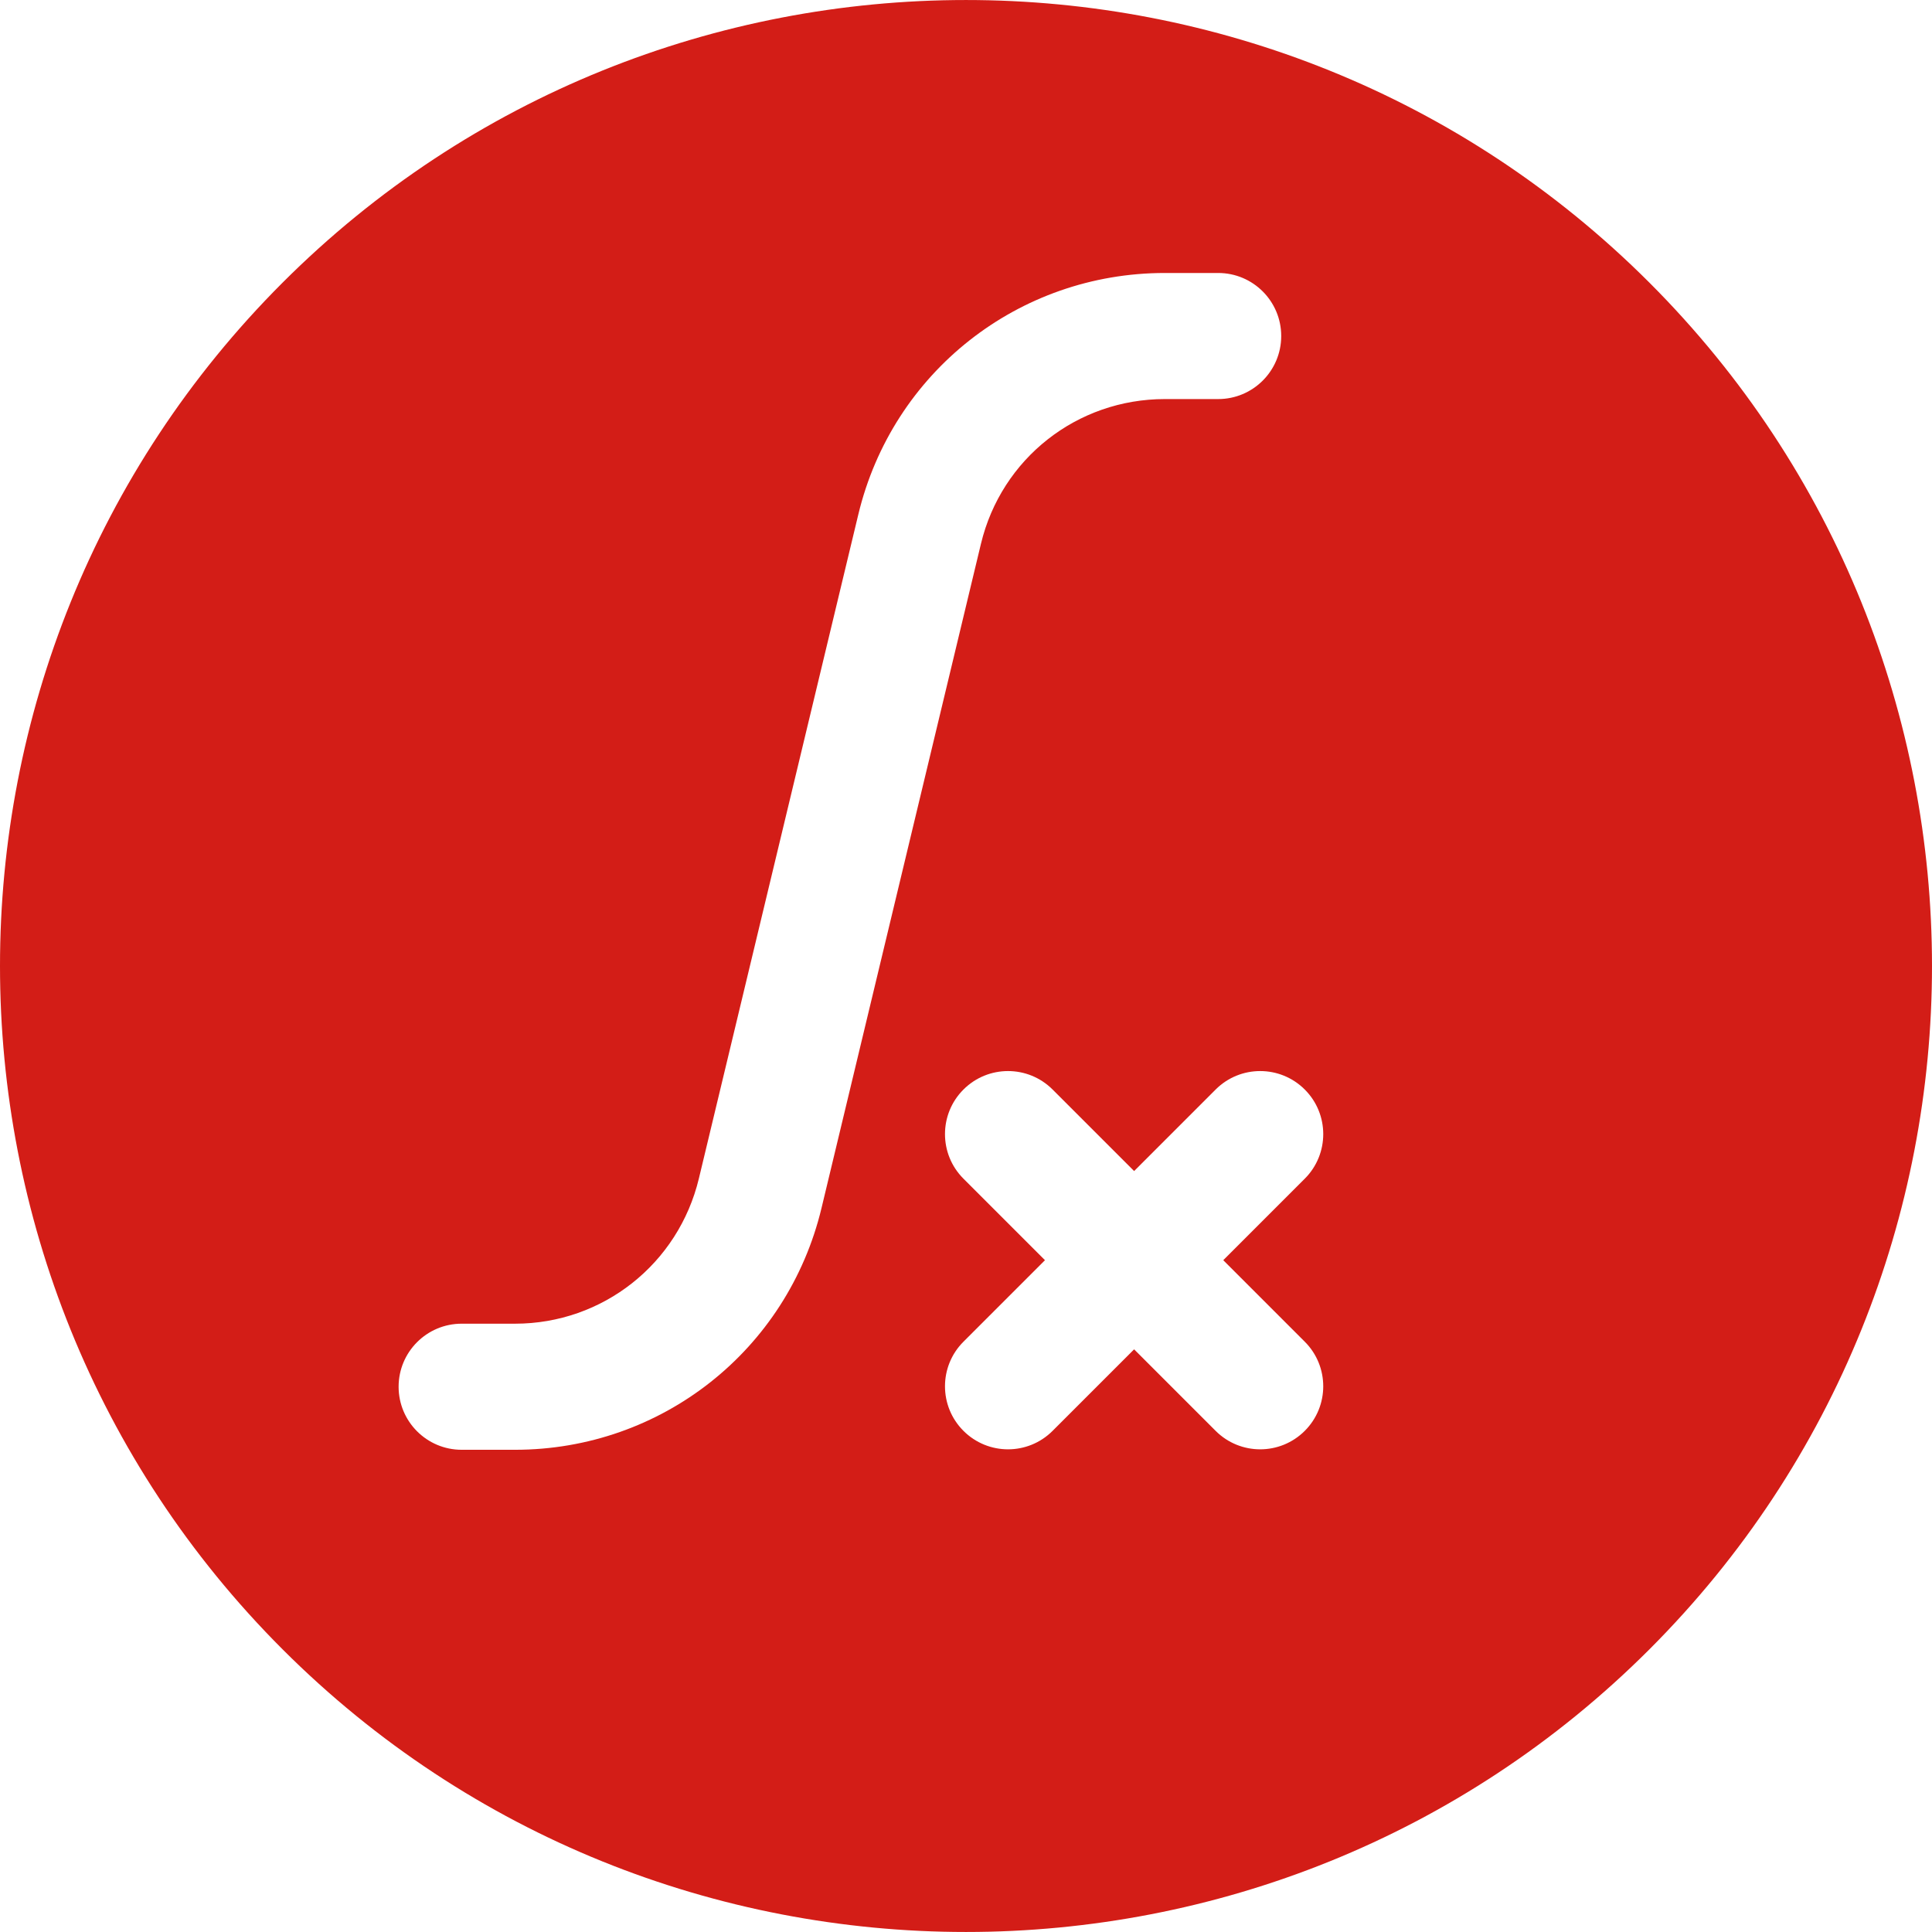<?xml version="1.0" encoding="iso-8859-1"?>
<!-- Generator: Adobe Illustrator 19.0.0, SVG Export Plug-In . SVG Version: 6.00 Build 0)  -->
<svg xmlns="http://www.w3.org/2000/svg" xmlns:xlink="http://www.w3.org/1999/xlink" version="1.1" id="Layer_1" x="0px" y="0px" viewBox="0 0 512.002 512.002" style="enable-background:new 0 0 512.002 512.002;" xml:space="preserve" width="512px" height="512px">
<g>
	<g>
		<path d="M437.108,74.898c-99.869-99.858-262.346-99.858-362.214,0c-99.858,99.858-99.858,262.339,0,362.203    c49.934,49.929,115.521,74.896,181.107,74.896s131.173-24.967,181.107-74.896C536.966,337.243,536.966,174.762,437.108,74.898z     M136.484,384.209h-14.14c-9.223,0-16.707-7.478-16.707-16.707s7.484-16.707,16.707-16.707h14.14    c23.266,0,43.301-15.861,48.729-38.484l42.247-175.959c9.05-37.706,42.453-64.008,81.23-64.008h14.14    c9.223,0,16.707,7.478,16.707,16.707s-7.484,16.707-16.707,16.707h-14.14c-23.266,0-43.301,15.738-48.729,38.362l-42.247,176.02    C208.664,357.845,175.26,384.209,136.484,384.209z M345.779,355.567c6.526,6.52,6.526,17.104,0,23.625    c-3.263,3.263-7.538,4.895-11.812,4.895s-8.55-1.632-11.812-4.895l-21.602-21.602l-21.602,21.602    c-3.263,3.263-7.538,4.895-11.812,4.895s-8.55-1.632-11.812-4.895c-6.526-6.52-6.526-17.104,0-23.625l21.602-21.602    l-21.602-21.602c-6.526-6.52-6.526-17.104,0-23.625c6.526-6.526,17.099-6.526,23.625,0l21.602,21.602l21.602-21.602    c6.526-6.526,17.099-6.526,23.625,0c6.526,6.52,6.526,17.104,0,23.625l-21.602,21.602L345.779,355.567z" fill="#d31d17"/>
	</g>
</g>
<g>
</g>
<g>
</g>
<g>
</g>
<g>
</g>
<g>
</g>
<g>
</g>
<g>
</g>
<g>
</g>
<g>
</g>
<g>
</g>
<g>
</g>
<g>
</g>
<g>
</g>
<g>
</g>
<g>
</g>
</svg>

